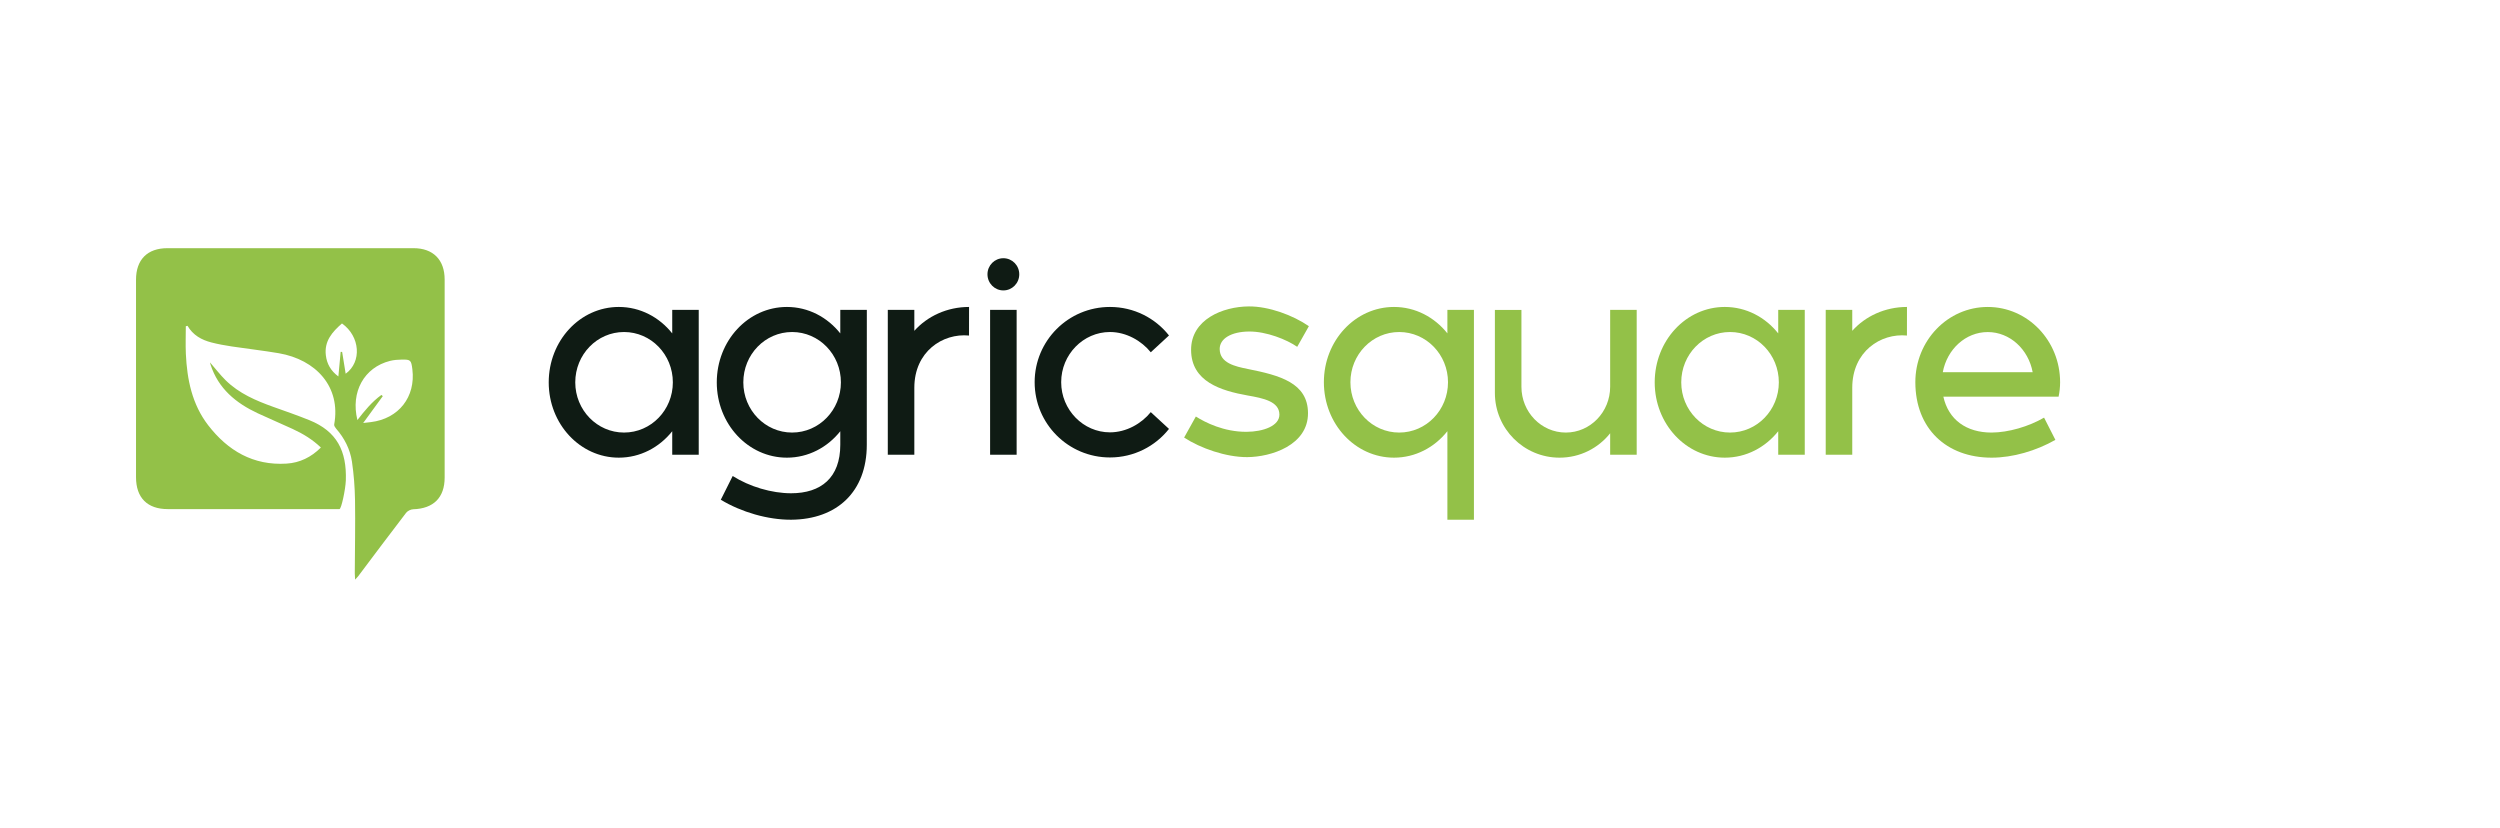 <?xml version="1.0" encoding="UTF-8"?>
<!DOCTYPE svg PUBLIC "-//W3C//DTD SVG 1.1//EN" "http://www.w3.org/Graphics/SVG/1.1/DTD/svg11.dtd">
<!-- Creator: CorelDRAW 2017 -->
<svg xmlns="http://www.w3.org/2000/svg" xml:space="preserve" width="601px" height="199px" version="1.1" style="shape-rendering:geometricPrecision; text-rendering:geometricPrecision; image-rendering:optimizeQuality; fill-rule:evenodd; clip-rule:evenodd"
viewBox="0 0 608.9 201.8"
 xmlns:xlink="http://www.w3.org/1999/xlink">
 <defs>
  <style type="text/css">
   <![CDATA[
    .fil2 {fill:none}
    .fil0 {fill:#0F1B14;fill-rule:nonzero}
    .fil1 {fill:#93C148;fill-rule:nonzero}
   ]]>
  </style>
 </defs>
 <g id="Layer_x0020_1">
  <g id="_2021828436656">
   <path class="fil0" d="M163.75 93.21c0,-6.79 -5.32,-12.27 -11.9,-12.27 -6.57,0 -11.89,5.48 -11.89,12.27 0,6.76 5.32,12.24 11.89,12.24 6.58,0 11.9,-5.48 11.9,-12.24zm6.31 -17.67l0 35.31 -6.46 0 0 -5.72c-3.14,3.94 -7.8,6.44 -13.02,6.44 -9.45,0 -17.09,-8.21 -17.09,-18.35 0,-10.18 7.64,-18.39 17.09,-18.39 5.22,0 9.88,2.5 13.02,6.45l0 -5.74 6.46 0z"/>
   <path class="fil0" d="M204.72 93.21c0,-6.79 -5.32,-12.27 -11.9,-12.27 -6.57,0 -11.89,5.48 -11.89,12.27 0,6.76 5.32,12.24 11.89,12.24 6.58,0 11.9,-5.48 11.9,-12.24zm6.32 -17.67l-0.01 32.89c0,11.45 -7.26,18.19 -18.43,18.27 -5.66,0.03 -12.15,-1.84 -17.16,-4.87l2.9 -5.79c4.09,2.6 9.51,4.21 14.24,4.21 7.31,0 11.99,-3.8 11.99,-11.82l0 -3.3c-3.14,3.94 -7.8,6.44 -13.01,6.44 -9.46,0 -17.1,-8.21 -17.1,-18.35 0,-10.18 7.64,-18.39 17.1,-18.39 5.21,0 9.87,2.5 13.01,6.45l0 -5.74 6.47 0z"/>
   <path class="fil0" d="M235.96 74.83l-0.01 6.97c-6.4,-0.62 -13.33,3.89 -13.33,12.73l0 16.32 -6.47 0 0 -35.31 6.47 0 0 5.11c3.16,-3.54 7.96,-5.82 13.34,-5.82z"/>
   <path class="fil0" d="M241.09 75.54l6.47 0 0 35.31 -6.47 0 0 -35.31zm-0.64 -8.67c0,-2.17 1.73,-3.92 3.88,-3.92 2.14,0 3.87,1.75 3.87,3.92 0,2.17 -1.73,3.93 -3.87,3.93 -2.15,0 -3.88,-1.76 -3.88,-3.93z"/>
   <path class="fil0" d="M280.26 100.47l4.44 4.09c-3.35,4.24 -8.55,6.96 -14.39,6.96 -10.16,0 -18.36,-8.21 -18.36,-18.35 0,-10.13 8.2,-18.34 18.36,-18.34 5.84,0 11.04,2.71 14.39,6.95l-4.44 4.1c-2.25,-2.79 -5.96,-4.94 -9.95,-4.94 -6.5,0 -11.89,5.48 -11.89,12.23 0,6.75 5.39,12.23 11.89,12.23 3.99,0 7.7,-2.14 9.95,-4.93z"/>
   <path class="fil1" d="M288.39 106.67l2.86 -5.13c2.27,1.44 6.83,3.76 12.35,3.73 4.11,-0.02 8.04,-1.46 8.02,-4.21 -0.03,-3.22 -3.99,-3.99 -7.7,-4.64 -6.55,-1.17 -13.8,-3.37 -13.83,-11.11 -0.03,-7.42 7.72,-10.58 14.09,-10.61 4.84,-0.03 10.74,2.13 14.62,4.82l-2.84 5.03c-2.53,-1.76 -7.49,-3.76 -11.73,-3.73 -4.36,0.03 -7.19,1.73 -7.17,4.28 0.03,3.4 3.75,4.23 6.85,4.85 7.82,1.56 14.64,3.38 14.68,10.75 0.03,7.82 -8.95,10.71 -14.83,10.74 -5.14,0.02 -11.38,-2.15 -15.37,-4.77z"/>
   <path class="fil1" d="M352.72 93.18c0,-6.76 -5.32,-12.24 -11.9,-12.24 -6.57,0 -11.89,5.48 -11.89,12.24 0,6.79 5.32,12.27 11.89,12.27 6.58,0 11.9,-5.48 11.9,-12.27zm6.32 -17.64l0 51.16 -6.47 0 0 -21.58c-3.14,3.95 -7.8,6.45 -13.01,6.45 -9.46,0 -17.1,-8.21 -17.1,-18.4 0,-10.13 7.64,-18.34 17.1,-18.34 5.21,0 9.87,2.5 13.01,6.44l0 -5.73 6.47 0z"/>
   <path class="fil1" d="M398.72 75.54l0 35.31 -6.47 0 0 -5.23c-2.88,3.63 -7.33,5.95 -12.34,5.95 -8.71,0 -15.76,-7.06 -15.76,-15.76l0 -20.25 6.47 0 0 18.73c0,6.16 4.84,11.16 10.82,11.16 5.97,0 10.81,-5 10.81,-11.16l0 -18.75 6.47 0z"/>
   <path class="fil1" d="M433.37 93.21c0,-6.79 -5.32,-12.27 -11.9,-12.27 -6.57,0 -11.89,5.48 -11.89,12.27 0,6.76 5.32,12.24 11.89,12.24 6.58,0 11.9,-5.48 11.9,-12.24zm6.32 -17.67l0 35.31 -6.47 0 0 -5.72c-3.14,3.94 -7.8,6.44 -13.02,6.44 -9.45,0 -17.09,-8.21 -17.09,-18.35 0,-10.18 7.64,-18.39 17.09,-18.39 5.22,0 9.88,2.5 13.02,6.45l0 -5.74 6.47 0z"/>
   <path class="fil1" d="M464.61 74.83l-0.01 6.97c-6.4,-0.62 -13.33,3.89 -13.33,12.73l0 16.32 -6.47 0 0 -35.31 6.47 0 0 5.11c3.16,-3.54 7.96,-5.82 13.34,-5.82z"/>
   <path class="fil1" d="M495.25 90.73c-1.04,-5.58 -5.55,-9.78 -10.95,-9.78 -5.41,0 -9.92,4.2 -10.96,9.78l21.91 0zm-10 14.72c4.1,-0.02 9.01,-1.45 12.78,-3.64l2.76 5.42c-4.69,2.67 -10.4,4.34 -15.53,4.34 -11.06,0 -18.59,-7.1 -18.61,-18.38 -0.01,-10.15 7.89,-18.36 17.65,-18.36 9.76,0 17.64,8.21 17.64,18.35 0,1.21 -0.13,2.39 -0.37,3.52l-28.09 0c1.25,5.63 5.61,8.75 11.77,8.75z"/>
   <path class="fil1" d="M82.77 85.78c0.12,0 0.24,0.01 0.36,0.01 0.28,1.76 0.57,3.52 0.86,5.32 3.99,-2.89 3.54,-9.11 -0.9,-12.26 -2.36,2.06 -4.36,4.3 -3.93,7.78 0.25,2.09 1.21,3.78 3.05,5.14 0.2,-2.16 0.38,-4.07 0.56,-5.99zm5.49 17.34c0.67,-0.08 1.28,-0.15 1.89,-0.22 6.77,-0.83 10.93,-6.14 10.1,-12.87 -0.28,-2.24 -0.42,-2.4 -2.56,-2.37 -0.97,0.01 -1.96,0.09 -2.89,0.32 -6.3,1.59 -9.64,7.55 -7.95,14.42 1.76,-2.26 3.54,-4.46 5.85,-6.12l0.34 0.29c-1.58,2.16 -3.16,4.32 -4.78,6.55zm-43.24 -23.59c0,2.24 -0.09,4.48 0.01,6.72 0.29,6.27 1.51,12.31 5.43,17.4 4.8,6.22 10.99,9.88 19.12,9.37 3.21,-0.2 5.98,-1.54 8.37,-3.92 -2.05,-1.97 -4.39,-3.38 -6.89,-4.53 -2.82,-1.3 -5.68,-2.51 -8.5,-3.82 -5.33,-2.49 -9.62,-6.02 -11.51,-11.86 -0.05,-0.16 -0.08,-0.33 -0.14,-0.55 1.31,1.5 2.47,3.03 3.83,4.37 3.27,3.22 7.4,4.97 11.64,6.49 2.93,1.04 5.86,2.06 8.74,3.22 6.75,2.72 9.15,7.53 8.91,14.7 -0.08,2.16 -1.09,6.99 -1.56,6.99 -13.95,0 -27.9,0 -41.85,0 -4.99,0 -7.74,-2.77 -7.74,-7.78 0,-16.04 0,-32.08 0,-48.12 0,-4.93 2.77,-7.71 7.66,-7.71 19.99,0 39.99,0 59.98,0 4.79,0 7.6,2.82 7.6,7.65 0,16.08 0,32.16 0,48.25 0,4.91 -2.71,7.59 -7.67,7.75 -0.6,0.02 -1.37,0.4 -1.73,0.87 -3.92,5.1 -7.77,10.26 -11.64,15.4 -0.18,0.24 -0.4,0.45 -0.79,0.88 -0.04,-0.66 -0.08,-1.08 -0.08,-1.5 0.03,-5.95 0.15,-11.91 0.06,-17.86 -0.05,-3.14 -0.29,-6.3 -0.75,-9.41 -0.45,-3.02 -1.83,-5.72 -3.87,-8.05 -0.23,-0.27 -0.51,-0.7 -0.46,-0.99 1.69,-9.22 -4.46,-15.82 -13.5,-17.38 -3.8,-0.65 -7.64,-1.07 -11.46,-1.65 -1.66,-0.25 -3.32,-0.55 -4.95,-0.97 -2.41,-0.62 -4.52,-1.78 -5.84,-4.06 -0.15,0.04 -0.28,0.07 -0.42,0.1z"/>
  </g>
  <rect class="fil2" width="608.9" height="201.8"/>
 </g>
</svg>
